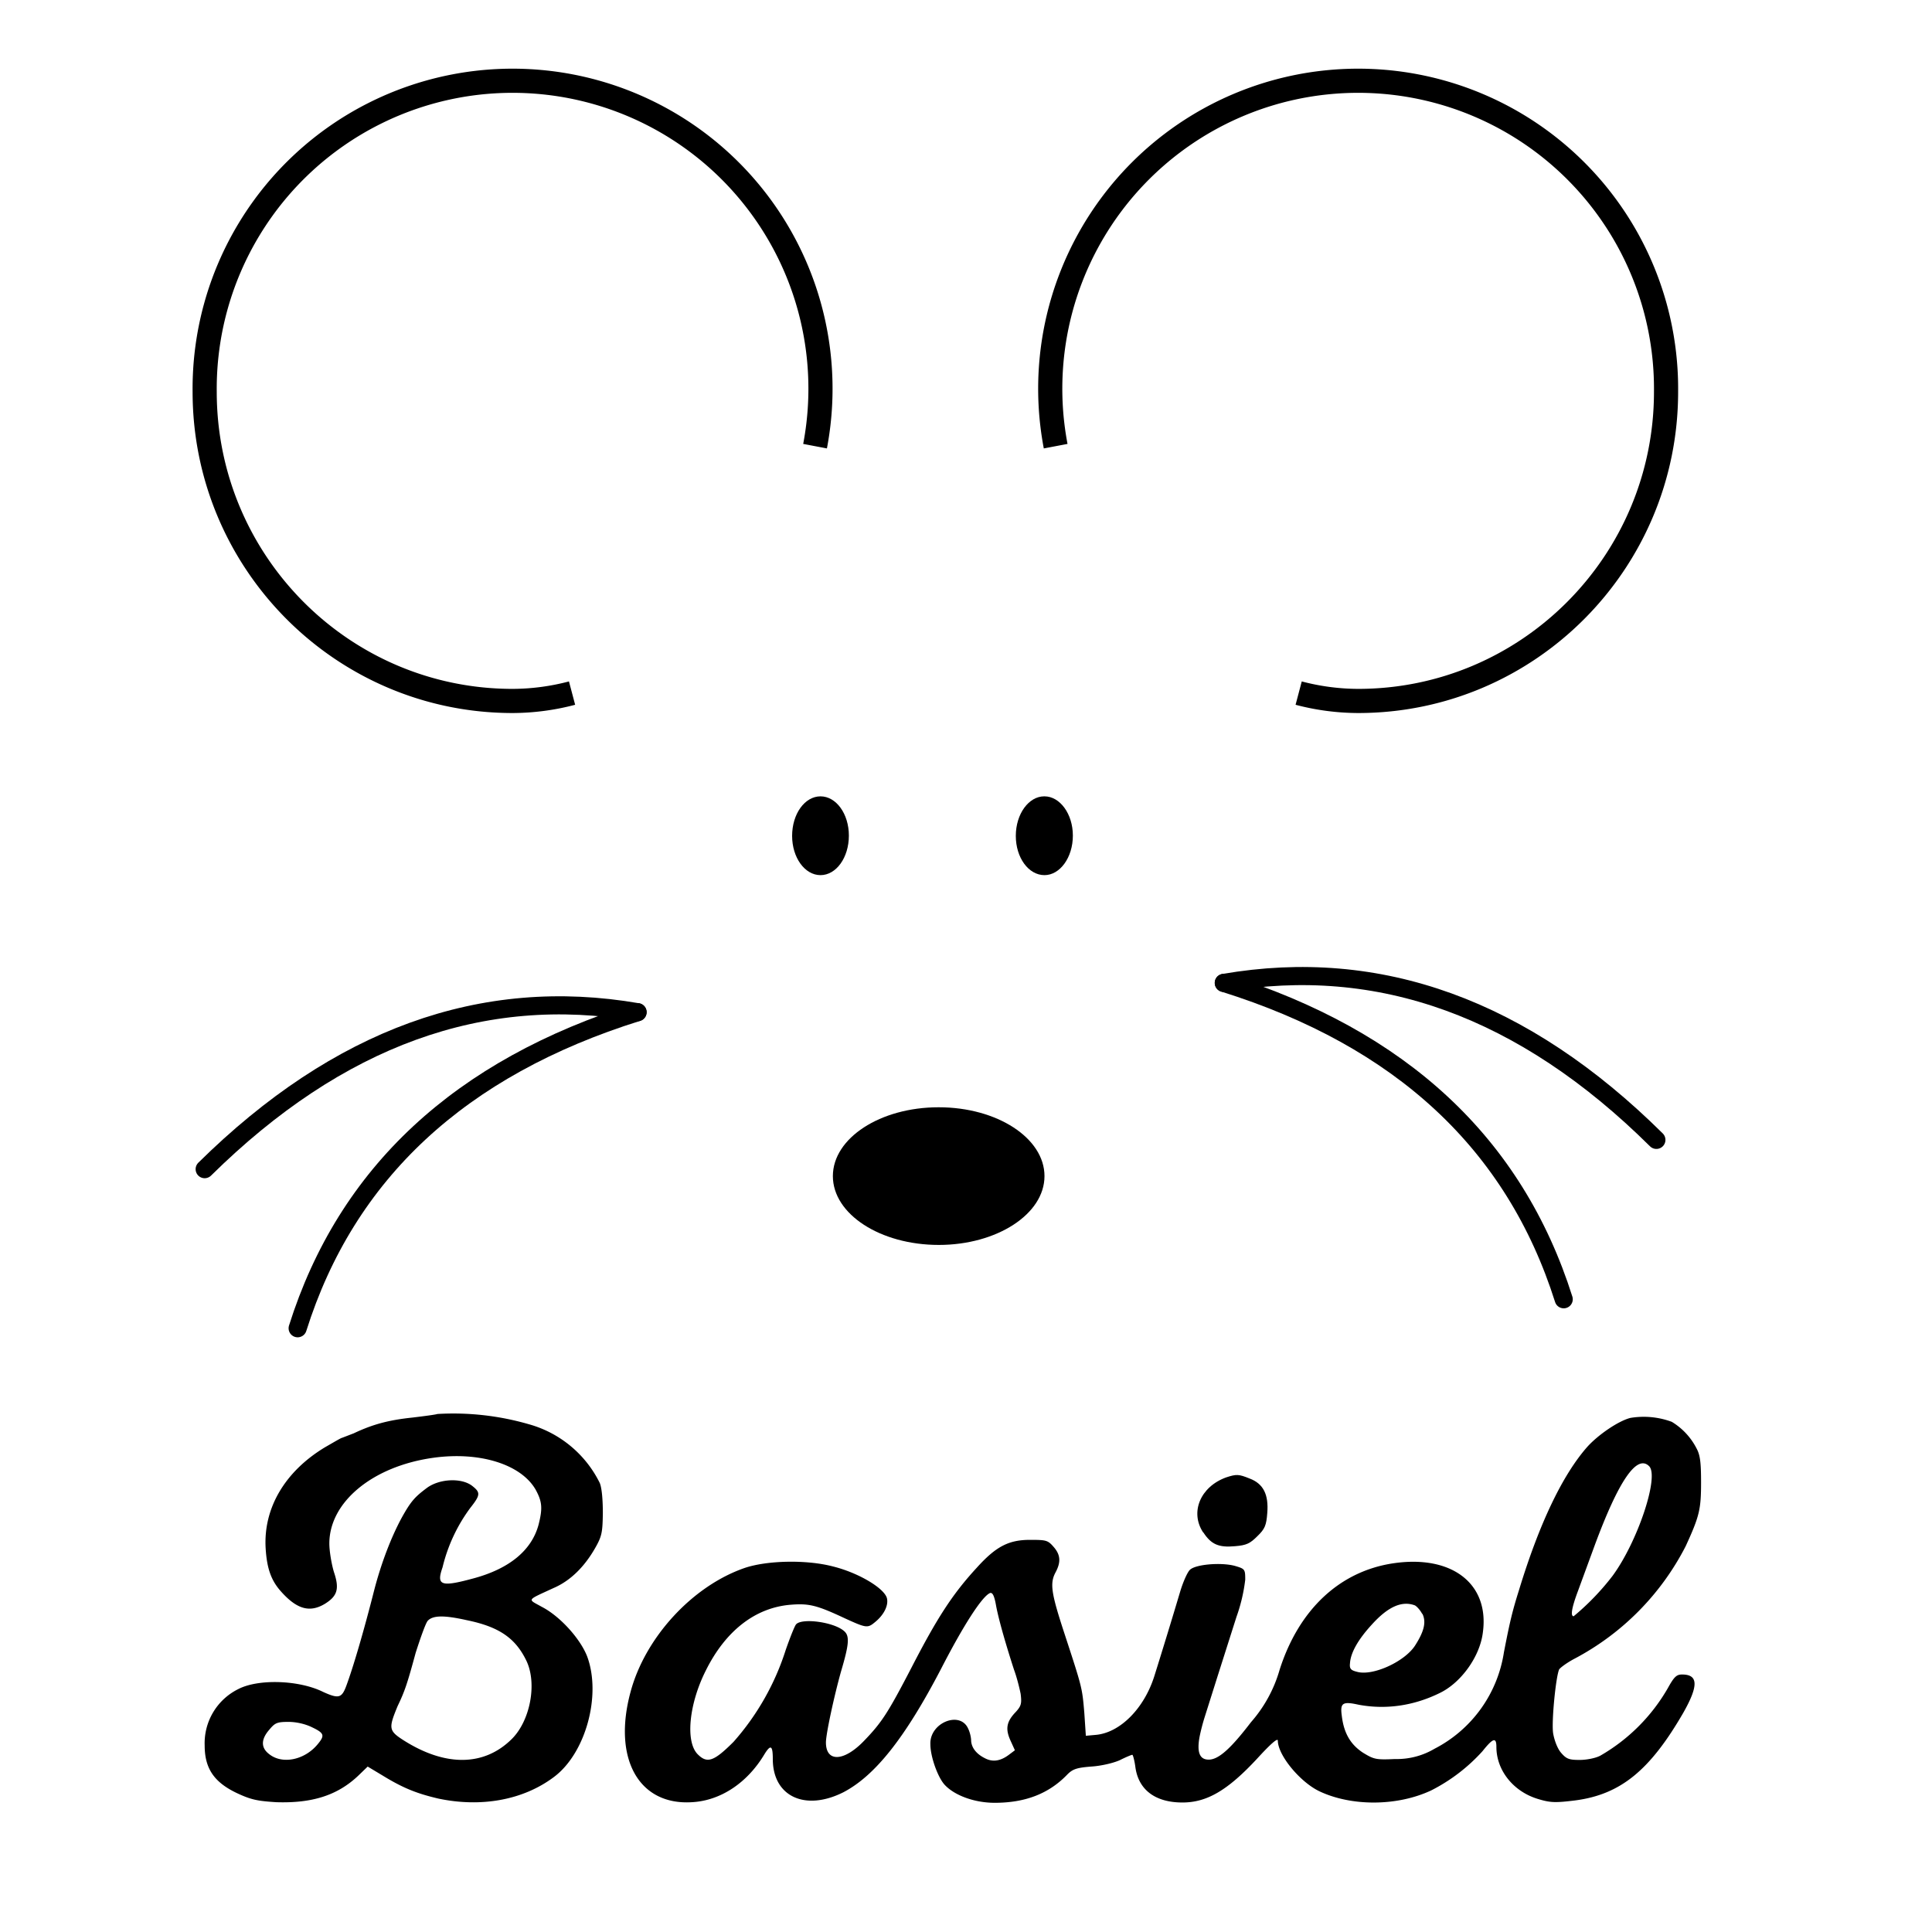 <svg xmlns="http://www.w3.org/2000/svg" xmlns:xlink="http://www.w3.org/1999/xlink" width="640" height="640">
  <defs>
    <path d="M311 366.8c19.3 0 35 10.2 35 22.8 0 12.6-15.8 22.8-35 22.8-19.4 0-35.1-10.2-35.1-22.8 0-12.6 15.7-22.8 35-22.8z" id="d"/>
    <path d="M67.8 387.3c44.2-43.6 92-60.9 143.4-52" id="e"/>
    <path d="M98.6 440c16.2-51.4 53.8-86.3 112.6-104.7" id="f"/>
    <path d="M548.7 377.6c-44-43.6-91.8-60.9-143.3-52" id="g"/>
    <path d="M518 430.4c-16.3-51.5-53.8-86.4-112.6-104.8" id="h"/>
    <path d="M346 263.8c5.1 0 9.4 5.8 9.4 13 0 7.3-4.3 13.1-9.4 13.1-5.3 0-9.5-5.8-9.5-13 0-7.3 4.3-13.1 9.4-13.1z" id="i"/>
    <path d="M271.8 263.8c5.2 0 9.4 5.8 9.4 13 0 7.3-4.2 13.1-9.4 13.1s-9.4-5.8-9.4-13c0-7.3 4.2-13.1 9.4-13.1z" id="j"/>
    <path d="M189.5 229.6a78 78 0 01-19.7 2.6c-56.3 0-102-45.9-102-102.4a102 102 0 11202.2 18" id="k"/>
    <path d="M430.2 229.6a78 78 0 0019.7 2.6c56.3 0 102-45.9 102-102.4a102 102 0 10-202.2 18" id="l"/>
    <path d="M136.5 469.6c-7.6.8-13 2.2-19.3 5.2l-3.9 1.5c-.3 0-2.8 1.5-5.6 3.1-13.3 8-20.5 20.2-19.7 33.5.4 6.6 1.8 10.6 5 14.2 5.3 6 9.6 7.2 14.6 4.2 4.2-2.6 4.9-5 3-10.6-.8-2.7-1.5-6.9-1.5-9.4 0-13.7 14.3-25.6 34.5-28.4 15.2-2.1 28.9 2.1 33.8 10.5 2.2 4 2.4 6.2 1 11.7-2.3 8.5-9.7 14.6-21.7 17.8-10.7 2.9-12.2 2.3-10.1-3.7a54.4 54.4 0 019.2-19.7c3.4-4.3 3.4-5.1.6-7.3-3.5-2.7-10.8-2.4-15 .7-4 3-5.3 4.4-8.4 10-3.5 6.5-6.7 14.9-9 23.7-3.5 13.8-7 25.7-9.3 31.9-1.5 4-2.5 4.3-7.6 2-8-4-21.5-4.4-28.1-1a20 20 0 00-11.2 18.7c0 7.6 3.1 12.2 10.7 15.8 4.7 2.2 6.8 2.6 13 3 12 .4 20.4-2.3 27.3-8.9l3-2.9 5 3c7 4.3 11.6 6 18.4 7.6 14.2 3 28 .5 38.1-7 10.7-7.8 16-27.2 11.2-40.1-2.3-5.9-9-13.3-15-16.4-4.8-2.7-5.3-2 4-6.3 5.5-2.4 10.1-7 13.6-13.1 2.3-4 2.5-5.3 2.6-11.6 0-4.3-.3-8.2-1-10a37.3 37.3 0 00-23.5-19.5 89.9 89.9 0 00-30.3-3.4c-.5.2-4.2.7-8.4 1.2zm37.9 80.6c3.6 7.6 1.2 20-5 26-9.2 9-22 9-35.7.3-5-3.2-5-4-2-11.3 2.4-5 3.2-7.4 6-17.7 1.6-5 3.3-9.8 4-10.6 1.7-1.8 5.3-1.9 12.9-.2 10.8 2.2 16.2 6 19.8 13.5zm-69 27.4c-4.3 5.4-11.8 7-16.2 3.5-2.8-2.1-2.8-4.9 0-8.1 1.9-2.3 2.6-2.6 6.4-2.6 2.6 0 5.6.7 7.8 1.8 4 1.9 4.2 2.7 2 5.4z" id="a"/>
    <path d="M525.8 479.3c-8.2 9.3-15.9 25.4-22.6 47.4-2.2 7-3 10.3-5 20.6a43.3 43.3 0 01-23 32 24.5 24.5 0 01-13.1 3.4c-6.3.3-7 .1-10.6-2.1-4.1-2.7-6.3-6.4-7-12.1-.6-4.3.1-5 5.5-3.8 9 1.7 18.3.4 27-3.9 7-3.4 13.2-12 14.2-19.9 2.3-16.3-10.3-26-29.9-23-17.5 2.7-31 15.2-37.4 35.2a45 45 0 01-9.5 17.4c-6.8 8.9-10.8 12.4-14 12.4-3 0-4-2.4-3-7.7a67 67 0 011.7-6.5l4.2-13.3 6.3-19.8a56 56 0 002.9-12.3c0-3.5-.1-3.6-3.5-4.6-4.6-1.2-12.9-.5-14.8 1.3-.8.7-2.3 4-3.3 7.4a2162 2162 0 01-8.5 27.8C379 566 371 574 363 574.7l-3.3.3-.5-7.5c-.7-8.4-.7-8.4-6.5-26.1-4.5-13.7-5-16.9-3-20.6 1.8-3.4 1.6-5.8-.7-8.4-1.9-2.2-2.5-2.3-7.8-2.3-7.1 0-11.3 2.2-17.7 9.3-8 8.7-13.1 16.6-21.6 33.1-7.8 15-9.8 18.1-15.8 24.3-6.6 6.8-12.5 7-12.5.4 0-2.8 2.7-15.3 5-23.5 2.7-9.1 2.9-11.8 1-13.4-3.4-3-14-4.4-15.9-2.2-.5.6-2 4.4-3.4 8.4A84.5 84.5 0 01243 577c-6.6 6.6-8.8 7.3-12 4-4-4.3-2.7-16.7 2.8-27.6 6.5-13.1 16.3-20.8 28-21.8 6.2-.5 8.7.1 18.1 4.5 7 3.2 7.5 3.3 9.9 1.3 3-2.4 4.6-5.6 4-8-.9-3.3-9.4-8.4-17.9-10.5-8.8-2.3-21.8-2-29.2.5-17.4 6-33 23.1-37.8 41-6 22 2.6 37.7 20.3 36.6 9.5-.5 18.4-6.4 24.1-16 2-3.2 2.7-2.8 2.7 1.7 0 12.4 10.7 17.4 23.4 11 10.5-5.5 20.4-18 32.3-40.8 7.5-14.6 13.7-24.2 16.3-25.2.8-.2 1.4.9 2 4.4 1 5.2 3.6 13.9 5.9 21 .9 2.4 1.8 6 2.2 8 .4 3.2.2 4-1.6 6-3.1 3.2-3.5 5.6-1.8 9.4l1.5 3.3-2 1.5c-2.8 2.1-5.4 2.5-8 1.1-2.8-1.4-4.4-3.5-4.5-5.8 0-1-.4-2.8-1-4-2.7-6-12.8-1.9-12.5 5.2 0 4.2 2.5 11 4.7 13.4 3.2 3.5 9.8 6 16.6 6 10.1 0 17.8-3 23.8-9.1 1.9-2 3.1-2.5 8.1-2.9 3.4-.2 7.5-1.2 9.5-2.1 2-1 3.9-1.8 4.2-1.8.2 0 .7 1.8 1 4 1 7.6 6.6 11.8 15.6 11.8 8.1 0 15-4 24.9-14.7 4.3-4.7 6.7-6.8 6.7-5.8 0 4.8 7.3 13.7 13.8 16.8 10.6 5 25.7 5 37-.3a58.6 58.6 0 0017-13c3.5-4.4 4.6-4.7 4.6-1.4 0 7.8 5.7 14.9 14 17.3 4 1.2 5.7 1.2 12.2.4 15-2 24.7-10 35.7-29 5.1-9 5-12.7-.4-12.7-1.8 0-2.6.7-4.7 4.5a60.7 60.7 0 01-22.4 22.4c-1.5.8-4.5 1.4-6.8 1.4-3.5 0-4.4-.3-6.2-2.4-1.2-1.4-2.2-4.1-2.6-6.4-.6-3.8.9-18.9 2-21.2.4-.6 2.7-2.3 5.2-3.6a87 87 0 0036.7-37.2c4.6-10 5.1-12.3 5.1-21.2 0-6.5-.3-9-1.5-11.2a22 22 0 00-8.2-8.8 26.8 26.8 0 00-13.7-1.3c-4 1-10.7 5.6-14.3 9.6zm8.4 42.7a83 83 0 01-12.9 13.4c-1.1 0-.7-2.7 1.4-8.3l5.5-15c7.9-21.4 14-30.5 18.1-26.4 3.4 3.4-3.8 25-12.1 36.3zm-63 12.6c1.3 2.7.6 5.8-2.5 10.6-3.5 5.3-14 10.1-19.2 8.6-2-.5-2.5-1-2.3-2.8.2-3.5 2.7-7.9 7.2-12.8 5.4-6 10-8 14.3-6.4.6.3 1.8 1.6 2.4 2.8z" id="b"/>
    <path d="M398.6 507.6c2.6 4 5.1 5.1 10.5 4.6 3.8-.3 5-.9 7.4-3.3 2.5-2.4 3-3.6 3.3-7.7.5-6.1-1.3-9.7-5.8-11.4-3.7-1.5-4.4-1.5-7.8-.4-8.6 3.1-12.1 11.6-7.6 18.3z" id="c"/>
  </defs>
  <g>
    <use xlink:href="#d"/>
    <g>
      <use xlink:href="#e" fill-opacity="0" stroke="#000" stroke-width="6" stroke-linecap="round"/>
      <use xlink:href="#f" fill-opacity="0" stroke="#000" stroke-width="6" stroke-linecap="round"/>
    </g>
    <g>
      <use xlink:href="#g" fill-opacity="0" stroke="#000" stroke-width="6" stroke-linecap="round"/>
      <use xlink:href="#h" fill-opacity="0" stroke="#000" stroke-width="6" stroke-linecap="round"/>
    </g>
    <g>
      <use xlink:href="#i"/>
      <use xlink:href="#j"/>
    </g>
    <g>
      <use xlink:href="#k" fill-opacity="0" stroke="#000" stroke-width="8"/>
      <use xlink:href="#l" fill-opacity="0" stroke="#000" stroke-width="8"/>
    </g>
  </g>
  <g>
    <use xlink:href="#a"/>
    <use xlink:href="#b"/>
    <use xlink:href="#c"/>
  </g>
</svg>